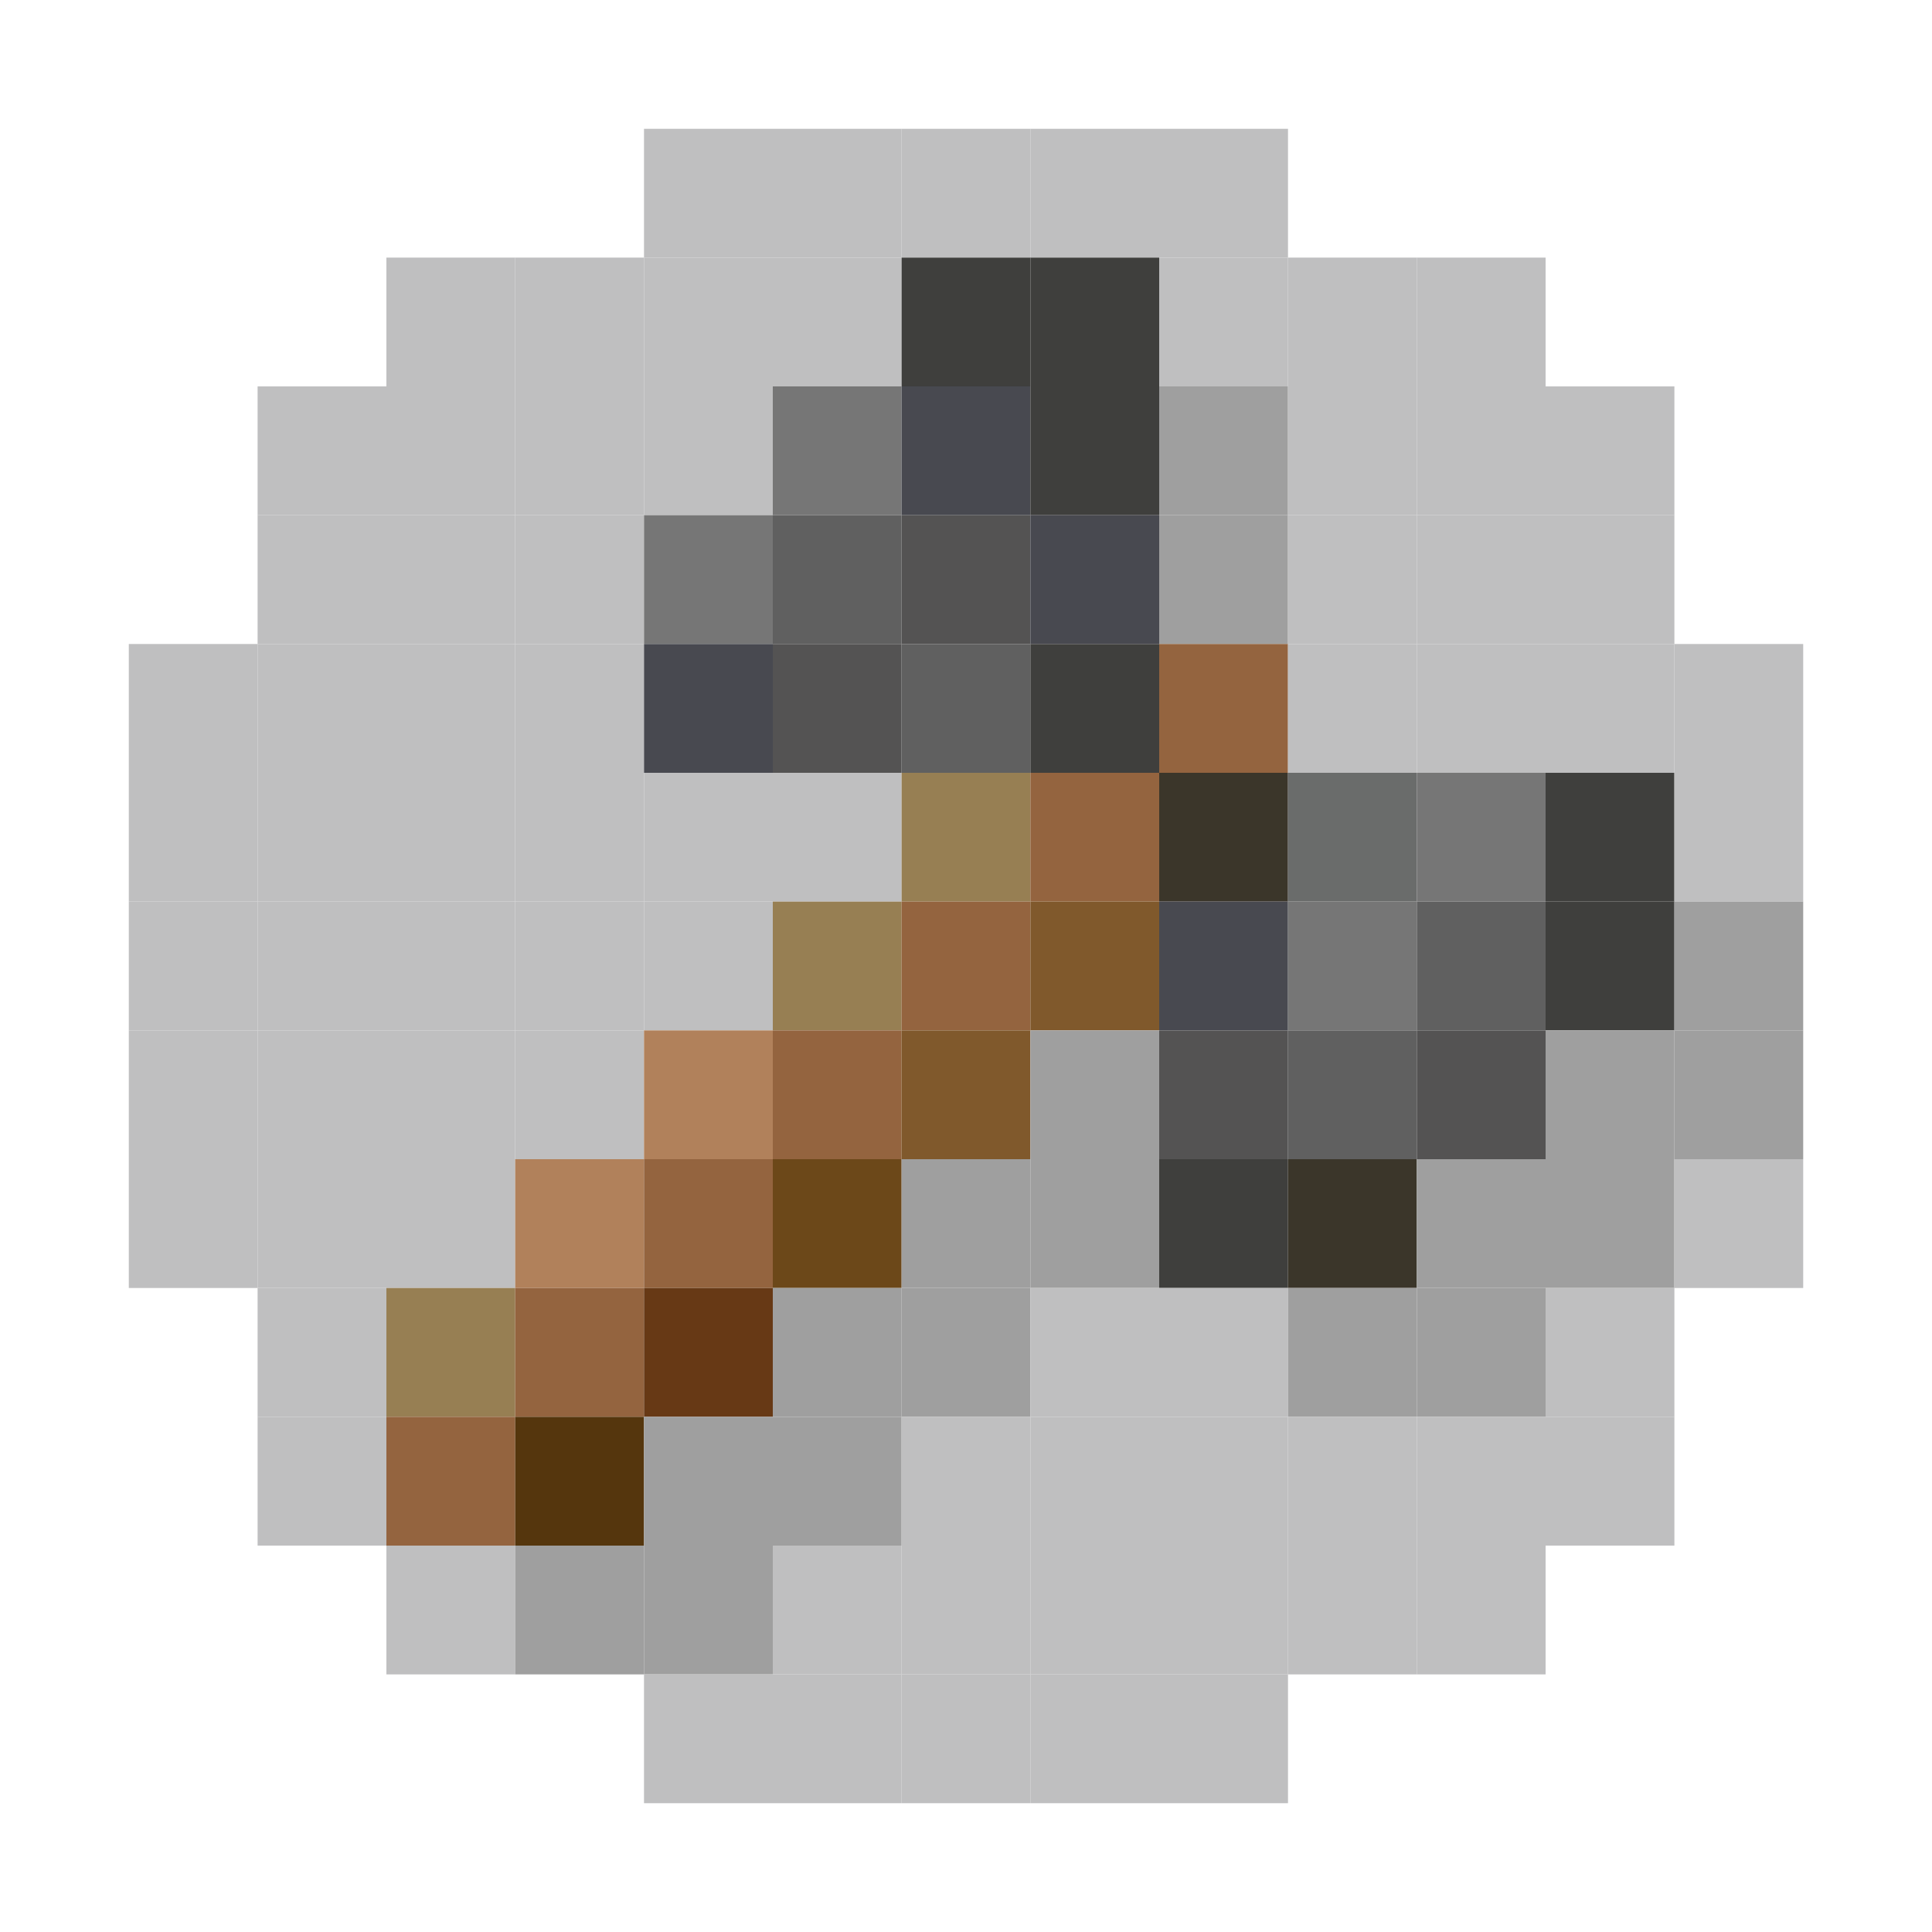 <?xml version="1.0" encoding="utf-8" ?>
<svg baseProfile="full" version="1.1" height="15px" width="15px" xmlns="http://www.w3.org/2000/svg" xmlns:ev="http://www.w3.org/2001/xml-events" xmlns:xlink="http://www.w3.org/1999/xlink">
<rect fill="#bfbfc0" height="1px" width="1px" x="5" y="1" />
<rect fill="#bfbfc0" height="1px" width="1px" x="6" y="1" />
<rect fill="#bfbfc0" height="1px" width="1px" x="7" y="1" />
<rect fill="#bfbfc0" height="1px" width="1px" x="8" y="1" />
<rect fill="#bfbfc0" height="1px" width="1px" x="9" y="1" />
<rect fill="#bfbfc0" height="1px" width="1px" x="3" y="2" />
<rect fill="#bfbfc0" height="1px" width="1px" x="4" y="2" />
<rect fill="#bfbfc0" height="1px" width="1px" x="5" y="2" />
<rect fill="#bfbfc0" height="1px" width="1px" x="6" y="2" />
<rect fill="#3f3f3d" height="1px" width="1px" x="7" y="2" />
<rect fill="#3f3f3d" height="1px" width="1px" x="8" y="2" />
<rect fill="#bfbfc0" height="1px" width="1px" x="9" y="2" />
<rect fill="#bfbfc0" height="1px" width="1px" x="10" y="2" />
<rect fill="#bfbfc0" height="1px" width="1px" x="11" y="2" />
<rect fill="#bfbfc0" height="1px" width="1px" x="2" y="3" />
<rect fill="#bfbfc0" height="1px" width="1px" x="3" y="3" />
<rect fill="#bfbfc0" height="1px" width="1px" x="4" y="3" />
<rect fill="#bfbfc0" height="1px" width="1px" x="5" y="3" />
<rect fill="#767676" height="1px" width="1px" x="6" y="3" />
<rect fill="#484950" height="1px" width="1px" x="7" y="3" />
<rect fill="#3f3f3d" height="1px" width="1px" x="8" y="3" />
<rect fill="#9f9f9f" height="1px" width="1px" x="9" y="3" />
<rect fill="#bfbfc0" height="1px" width="1px" x="10" y="3" />
<rect fill="#bfbfc0" height="1px" width="1px" x="11" y="3" />
<rect fill="#bfbfc0" height="1px" width="1px" x="12" y="3" />
<rect fill="#bfbfc0" height="1px" width="1px" x="2" y="4" />
<rect fill="#bfbfc0" height="1px" width="1px" x="3" y="4" />
<rect fill="#bfbfc0" height="1px" width="1px" x="4" y="4" />
<rect fill="#767676" height="1px" width="1px" x="5" y="4" />
<rect fill="#606060" height="1px" width="1px" x="6" y="4" />
<rect fill="#545353" height="1px" width="1px" x="7" y="4" />
<rect fill="#484950" height="1px" width="1px" x="8" y="4" />
<rect fill="#9f9f9f" height="1px" width="1px" x="9" y="4" />
<rect fill="#bfbfc0" height="1px" width="1px" x="10" y="4" />
<rect fill="#bfbfc0" height="1px" width="1px" x="11" y="4" />
<rect fill="#bfbfc0" height="1px" width="1px" x="12" y="4" />
<rect fill="#bfbfc0" height="1px" width="1px" x="1" y="5" />
<rect fill="#bfbfc0" height="1px" width="1px" x="2" y="5" />
<rect fill="#bfbfc0" height="1px" width="1px" x="3" y="5" />
<rect fill="#bfbfc0" height="1px" width="1px" x="4" y="5" />
<rect fill="#484950" height="1px" width="1px" x="5" y="5" />
<rect fill="#545353" height="1px" width="1px" x="6" y="5" />
<rect fill="#606060" height="1px" width="1px" x="7" y="5" />
<rect fill="#3f3f3d" height="1px" width="1px" x="8" y="5" />
<rect fill="#94643f" height="1px" width="1px" x="9" y="5" />
<rect fill="#bfbfc0" height="1px" width="1px" x="10" y="5" />
<rect fill="#bfbfc0" height="1px" width="1px" x="11" y="5" />
<rect fill="#bfbfc0" height="1px" width="1px" x="12" y="5" />
<rect fill="#bfbfc0" height="1px" width="1px" x="13" y="5" />
<rect fill="#bfbfc0" height="1px" width="1px" x="1" y="6" />
<rect fill="#bfbfc0" height="1px" width="1px" x="2" y="6" />
<rect fill="#bfbfc0" height="1px" width="1px" x="3" y="6" />
<rect fill="#bfbfc0" height="1px" width="1px" x="4" y="6" />
<rect fill="#bfbfc0" height="1px" width="1px" x="5" y="6" />
<rect fill="#bfbfc0" height="1px" width="1px" x="6" y="6" />
<rect fill="#977f53" height="1px" width="1px" x="7" y="6" />
<rect fill="#94643f" height="1px" width="1px" x="8" y="6" />
<rect fill="#3b362a" height="1px" width="1px" x="9" y="6" />
<rect fill="#6a6c6b" height="1px" width="1px" x="10" y="6" />
<rect fill="#767676" height="1px" width="1px" x="11" y="6" />
<rect fill="#3f3f3d" height="1px" width="1px" x="12" y="6" />
<rect fill="#bfbfc0" height="1px" width="1px" x="13" y="6" />
<rect fill="#bfbfc0" height="1px" width="1px" x="1" y="7" />
<rect fill="#bfbfc0" height="1px" width="1px" x="2" y="7" />
<rect fill="#bfbfc0" height="1px" width="1px" x="3" y="7" />
<rect fill="#bfbfc0" height="1px" width="1px" x="4" y="7" />
<rect fill="#bfbfc0" height="1px" width="1px" x="5" y="7" />
<rect fill="#977f53" height="1px" width="1px" x="6" y="7" />
<rect fill="#94643f" height="1px" width="1px" x="7" y="7" />
<rect fill="#80592c" height="1px" width="1px" x="8" y="7" />
<rect fill="#484950" height="1px" width="1px" x="9" y="7" />
<rect fill="#767676" height="1px" width="1px" x="10" y="7" />
<rect fill="#606060" height="1px" width="1px" x="11" y="7" />
<rect fill="#3f3f3d" height="1px" width="1px" x="12" y="7" />
<rect fill="#9f9f9f" height="1px" width="1px" x="13" y="7" />
<rect fill="#bfbfc0" height="1px" width="1px" x="1" y="8" />
<rect fill="#bfbfc0" height="1px" width="1px" x="2" y="8" />
<rect fill="#bfbfc0" height="1px" width="1px" x="3" y="8" />
<rect fill="#bfbfc0" height="1px" width="1px" x="4" y="8" />
<rect fill="#b1815b" height="1px" width="1px" x="5" y="8" />
<rect fill="#94643f" height="1px" width="1px" x="6" y="8" />
<rect fill="#80592c" height="1px" width="1px" x="7" y="8" />
<rect fill="#9f9f9f" height="1px" width="1px" x="8" y="8" />
<rect fill="#545353" height="1px" width="1px" x="9" y="8" />
<rect fill="#606060" height="1px" width="1px" x="10" y="8" />
<rect fill="#545353" height="1px" width="1px" x="11" y="8" />
<rect fill="#9f9f9f" height="1px" width="1px" x="12" y="8" />
<rect fill="#9f9f9f" height="1px" width="1px" x="13" y="8" />
<rect fill="#bfbfc0" height="1px" width="1px" x="1" y="9" />
<rect fill="#bfbfc0" height="1px" width="1px" x="2" y="9" />
<rect fill="#bfbfc0" height="1px" width="1px" x="3" y="9" />
<rect fill="#b1815b" height="1px" width="1px" x="4" y="9" />
<rect fill="#94643f" height="1px" width="1px" x="5" y="9" />
<rect fill="#6c4819" height="1px" width="1px" x="6" y="9" />
<rect fill="#9f9f9f" height="1px" width="1px" x="7" y="9" />
<rect fill="#9f9f9f" height="1px" width="1px" x="8" y="9" />
<rect fill="#3f3f3d" height="1px" width="1px" x="9" y="9" />
<rect fill="#3b362a" height="1px" width="1px" x="10" y="9" />
<rect fill="#9f9f9f" height="1px" width="1px" x="11" y="9" />
<rect fill="#9f9f9f" height="1px" width="1px" x="12" y="9" />
<rect fill="#bfbfc0" height="1px" width="1px" x="13" y="9" />
<rect fill="#bfbfc0" height="1px" width="1px" x="2" y="10" />
<rect fill="#977f53" height="1px" width="1px" x="3" y="10" />
<rect fill="#94643f" height="1px" width="1px" x="4" y="10" />
<rect fill="#673915" height="1px" width="1px" x="5" y="10" />
<rect fill="#9f9f9f" height="1px" width="1px" x="6" y="10" />
<rect fill="#9f9f9f" height="1px" width="1px" x="7" y="10" />
<rect fill="#bfbfc0" height="1px" width="1px" x="8" y="10" />
<rect fill="#bfbfc0" height="1px" width="1px" x="9" y="10" />
<rect fill="#9f9f9f" height="1px" width="1px" x="10" y="10" />
<rect fill="#9f9f9f" height="1px" width="1px" x="11" y="10" />
<rect fill="#bfbfc0" height="1px" width="1px" x="12" y="10" />
<rect fill="#bfbfc0" height="1px" width="1px" x="2" y="11" />
<rect fill="#94643f" height="1px" width="1px" x="3" y="11" />
<rect fill="#55360d" height="1px" width="1px" x="4" y="11" />
<rect fill="#9f9f9f" height="1px" width="1px" x="5" y="11" />
<rect fill="#9f9f9f" height="1px" width="1px" x="6" y="11" />
<rect fill="#bfbfc0" height="1px" width="1px" x="7" y="11" />
<rect fill="#bfbfc0" height="1px" width="1px" x="8" y="11" />
<rect fill="#bfbfc0" height="1px" width="1px" x="9" y="11" />
<rect fill="#bfbfc0" height="1px" width="1px" x="10" y="11" />
<rect fill="#bfbfc0" height="1px" width="1px" x="11" y="11" />
<rect fill="#bfbfc0" height="1px" width="1px" x="12" y="11" />
<rect fill="#bfbfc0" height="1px" width="1px" x="3" y="12" />
<rect fill="#9f9f9f" height="1px" width="1px" x="4" y="12" />
<rect fill="#9f9f9f" height="1px" width="1px" x="5" y="12" />
<rect fill="#bfbfc0" height="1px" width="1px" x="6" y="12" />
<rect fill="#bfbfc0" height="1px" width="1px" x="7" y="12" />
<rect fill="#bfbfc0" height="1px" width="1px" x="8" y="12" />
<rect fill="#bfbfc0" height="1px" width="1px" x="9" y="12" />
<rect fill="#bfbfc0" height="1px" width="1px" x="10" y="12" />
<rect fill="#bfbfc0" height="1px" width="1px" x="11" y="12" />
<rect fill="#bfbfc0" height="1px" width="1px" x="5" y="13" />
<rect fill="#bfbfc0" height="1px" width="1px" x="6" y="13" />
<rect fill="#bfbfc0" height="1px" width="1px" x="7" y="13" />
<rect fill="#bfbfc0" height="1px" width="1px" x="8" y="13" />
<rect fill="#bfbfc0" height="1px" width="1px" x="9" y="13" />
</svg>